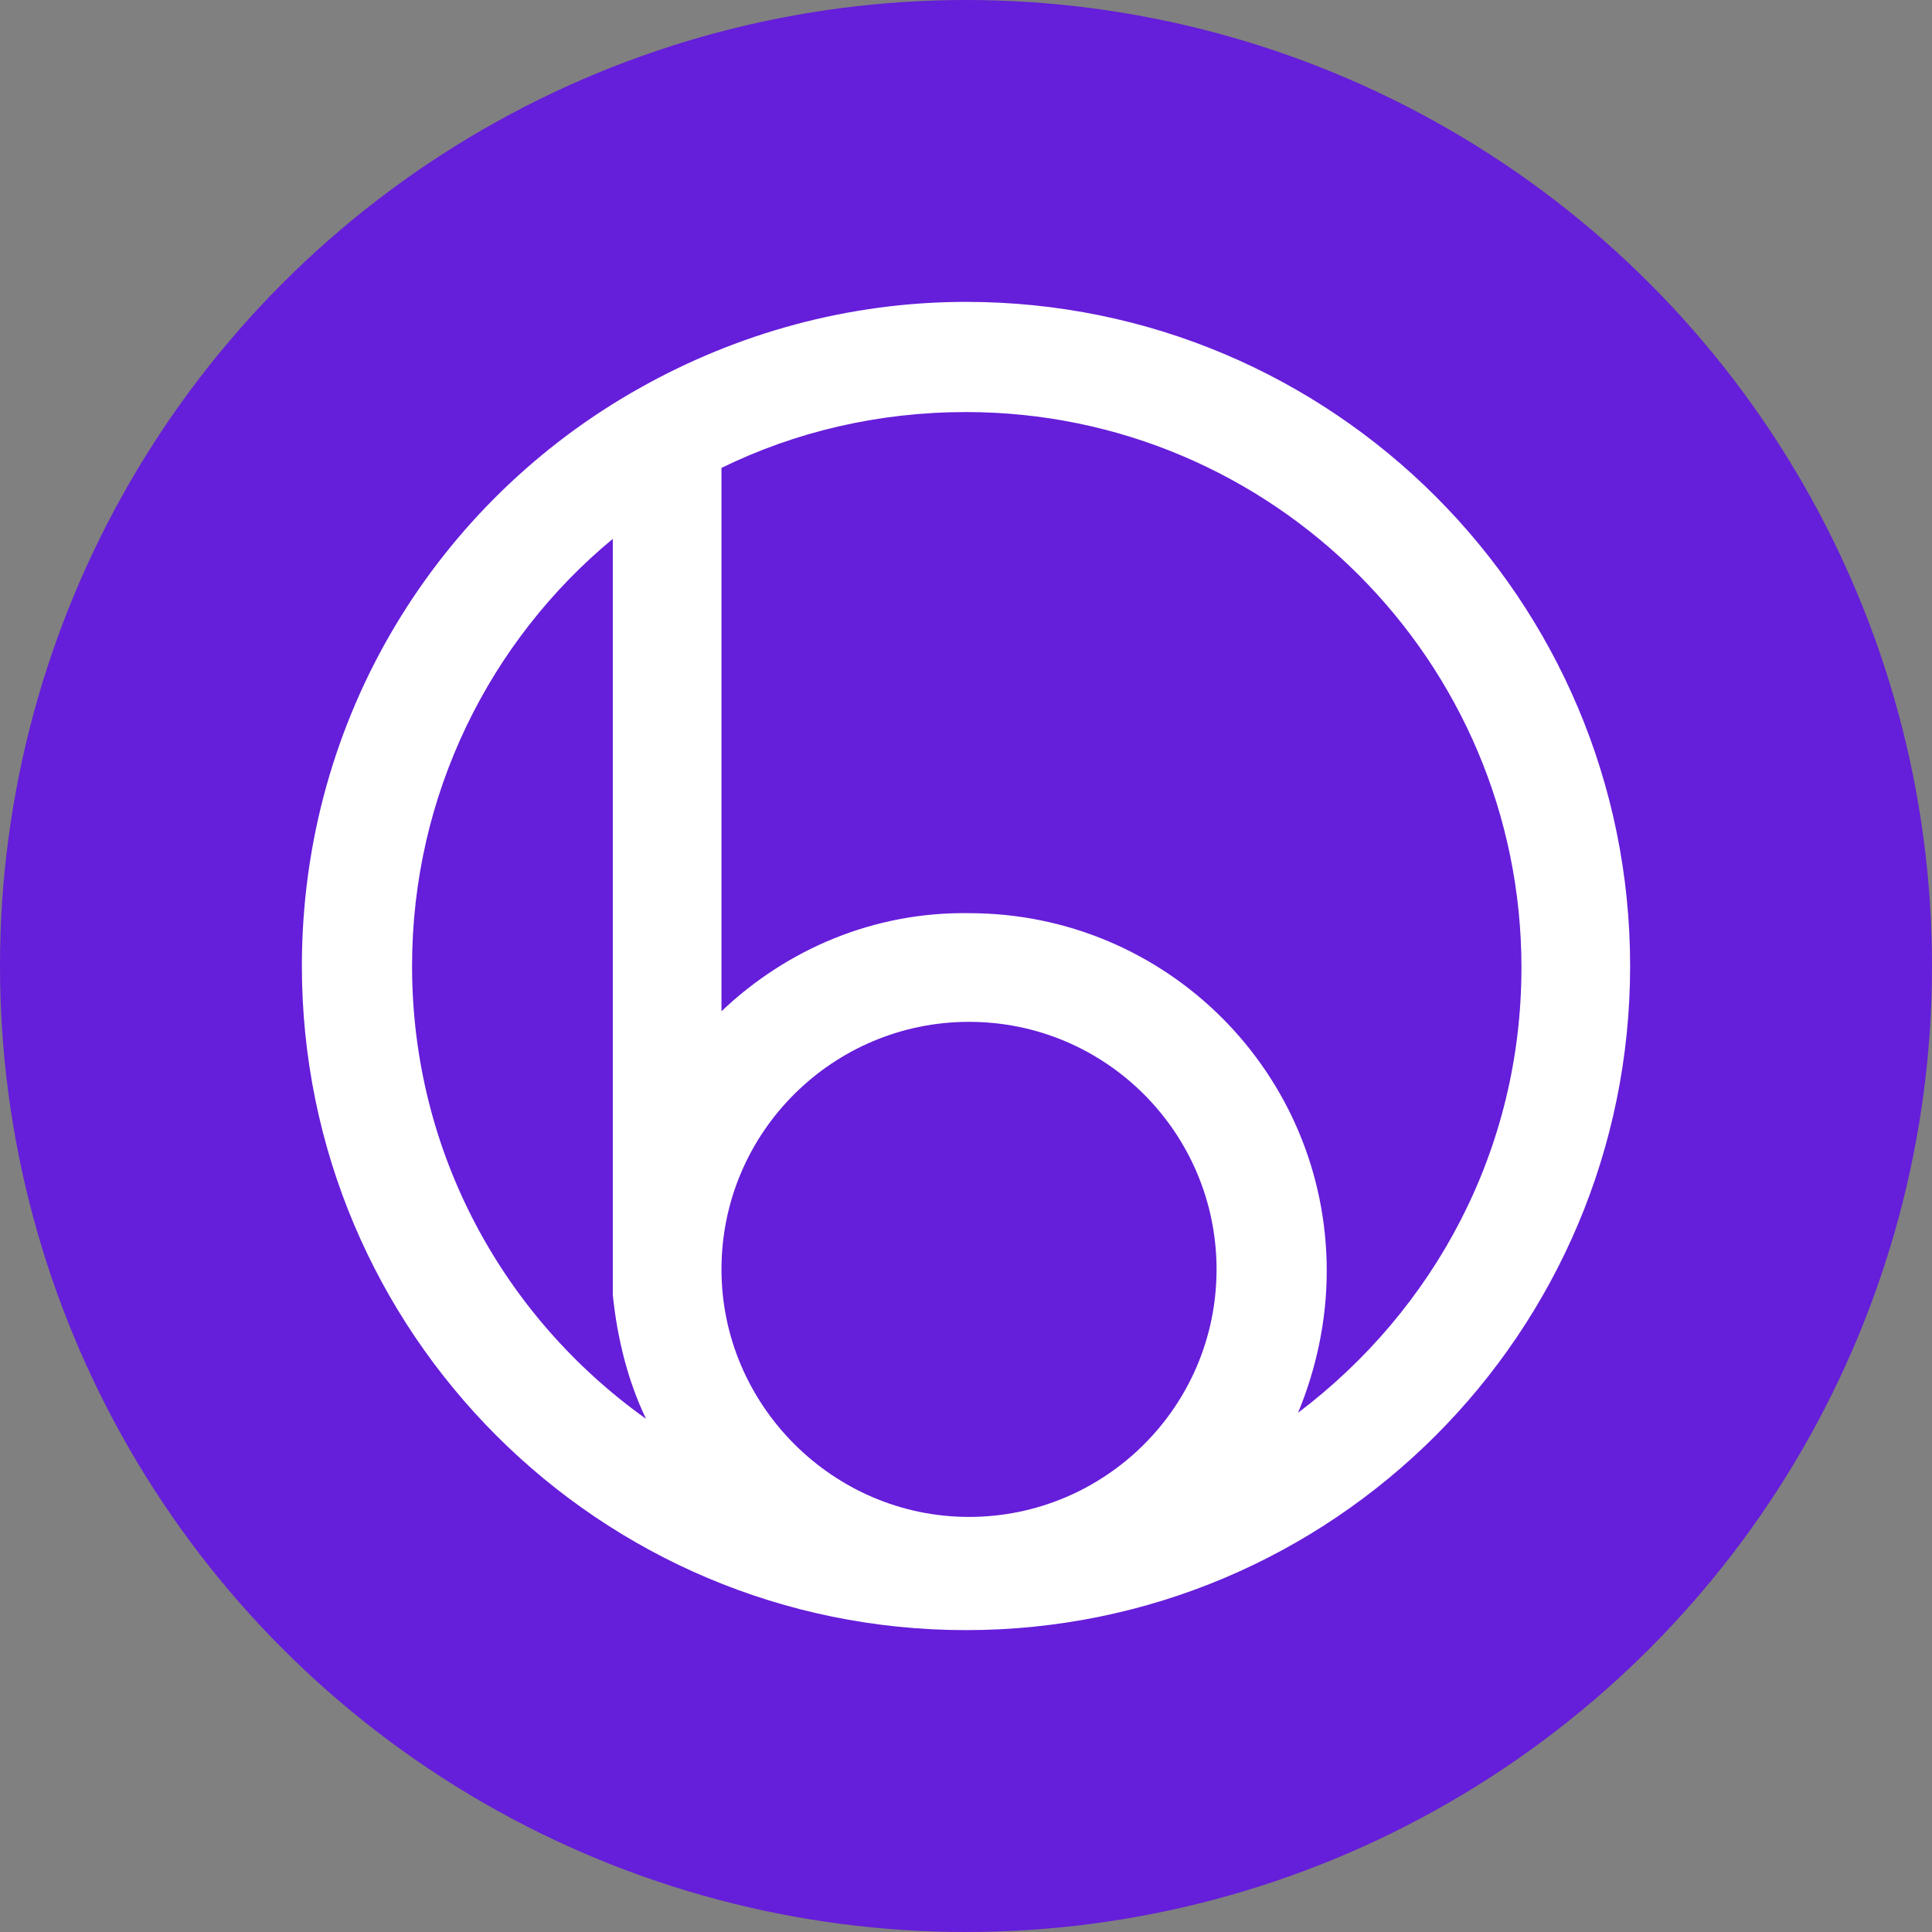 <?xml version="1.0" encoding="utf-8"?>
<!-- Generator: Adobe Illustrator 21.0.0, SVG Export Plug-In . SVG Version: 6.00 Build 0)  -->
<svg version="1.1" id="图层_1" xmlns="http://www.w3.org/2000/svg" xmlns:xlink="http://www.w3.org/1999/xlink" x="0px" y="0px"
	 viewBox="0 0 128 128" style="enable-background:new 0 0 128 128;" xml:space="preserve">
<rect x="0" y="0" width="128" height="128" fill="#808080" stroke="none"/>
<style type="text/css">
	.st0{fill:#651ED9;}
	.st1{fill:#FFFFFF;}
</style>
<circle class="st0" cx="64" cy="64" r="64"/>
<path class="st1" d="M64,20c-7.8,0-15.2,2.1-21.6,5.7C29,33.2,20,47.5,20,64c0,24.3,19.7,44,44,44c24.3,0,44-19.7,44-44
	C108,39.7,88.3,20,64,20z M47.8,67V31c4.9-2.4,10.4-3.7,16.2-3.7c20.3,0,36.8,16.5,36.8,36.8c0,12.1-5.8,22.7-14.8,29.5
	c1.2-2.9,1.9-6.1,1.9-9.4c0-13.1-10.6-23.7-23.7-23.7C57.9,60.4,52.1,62.9,47.8,67z M40.6,85.8L40.6,85.8c0.3,2.9,1,5.7,2.2,8.2
	c-9.4-6.7-15.5-17.6-15.5-30c0-11.4,5.2-21.6,13.3-28.3V85.8z M47.8,84.1c0-9.1,7.4-16.4,16.4-16.4c9.1,0,16.4,7.4,16.4,16.4
	c0,9.1-7.4,16.4-16.4,16.4C55.2,100.5,47.8,93.1,47.8,84.1z"/>
</svg>
